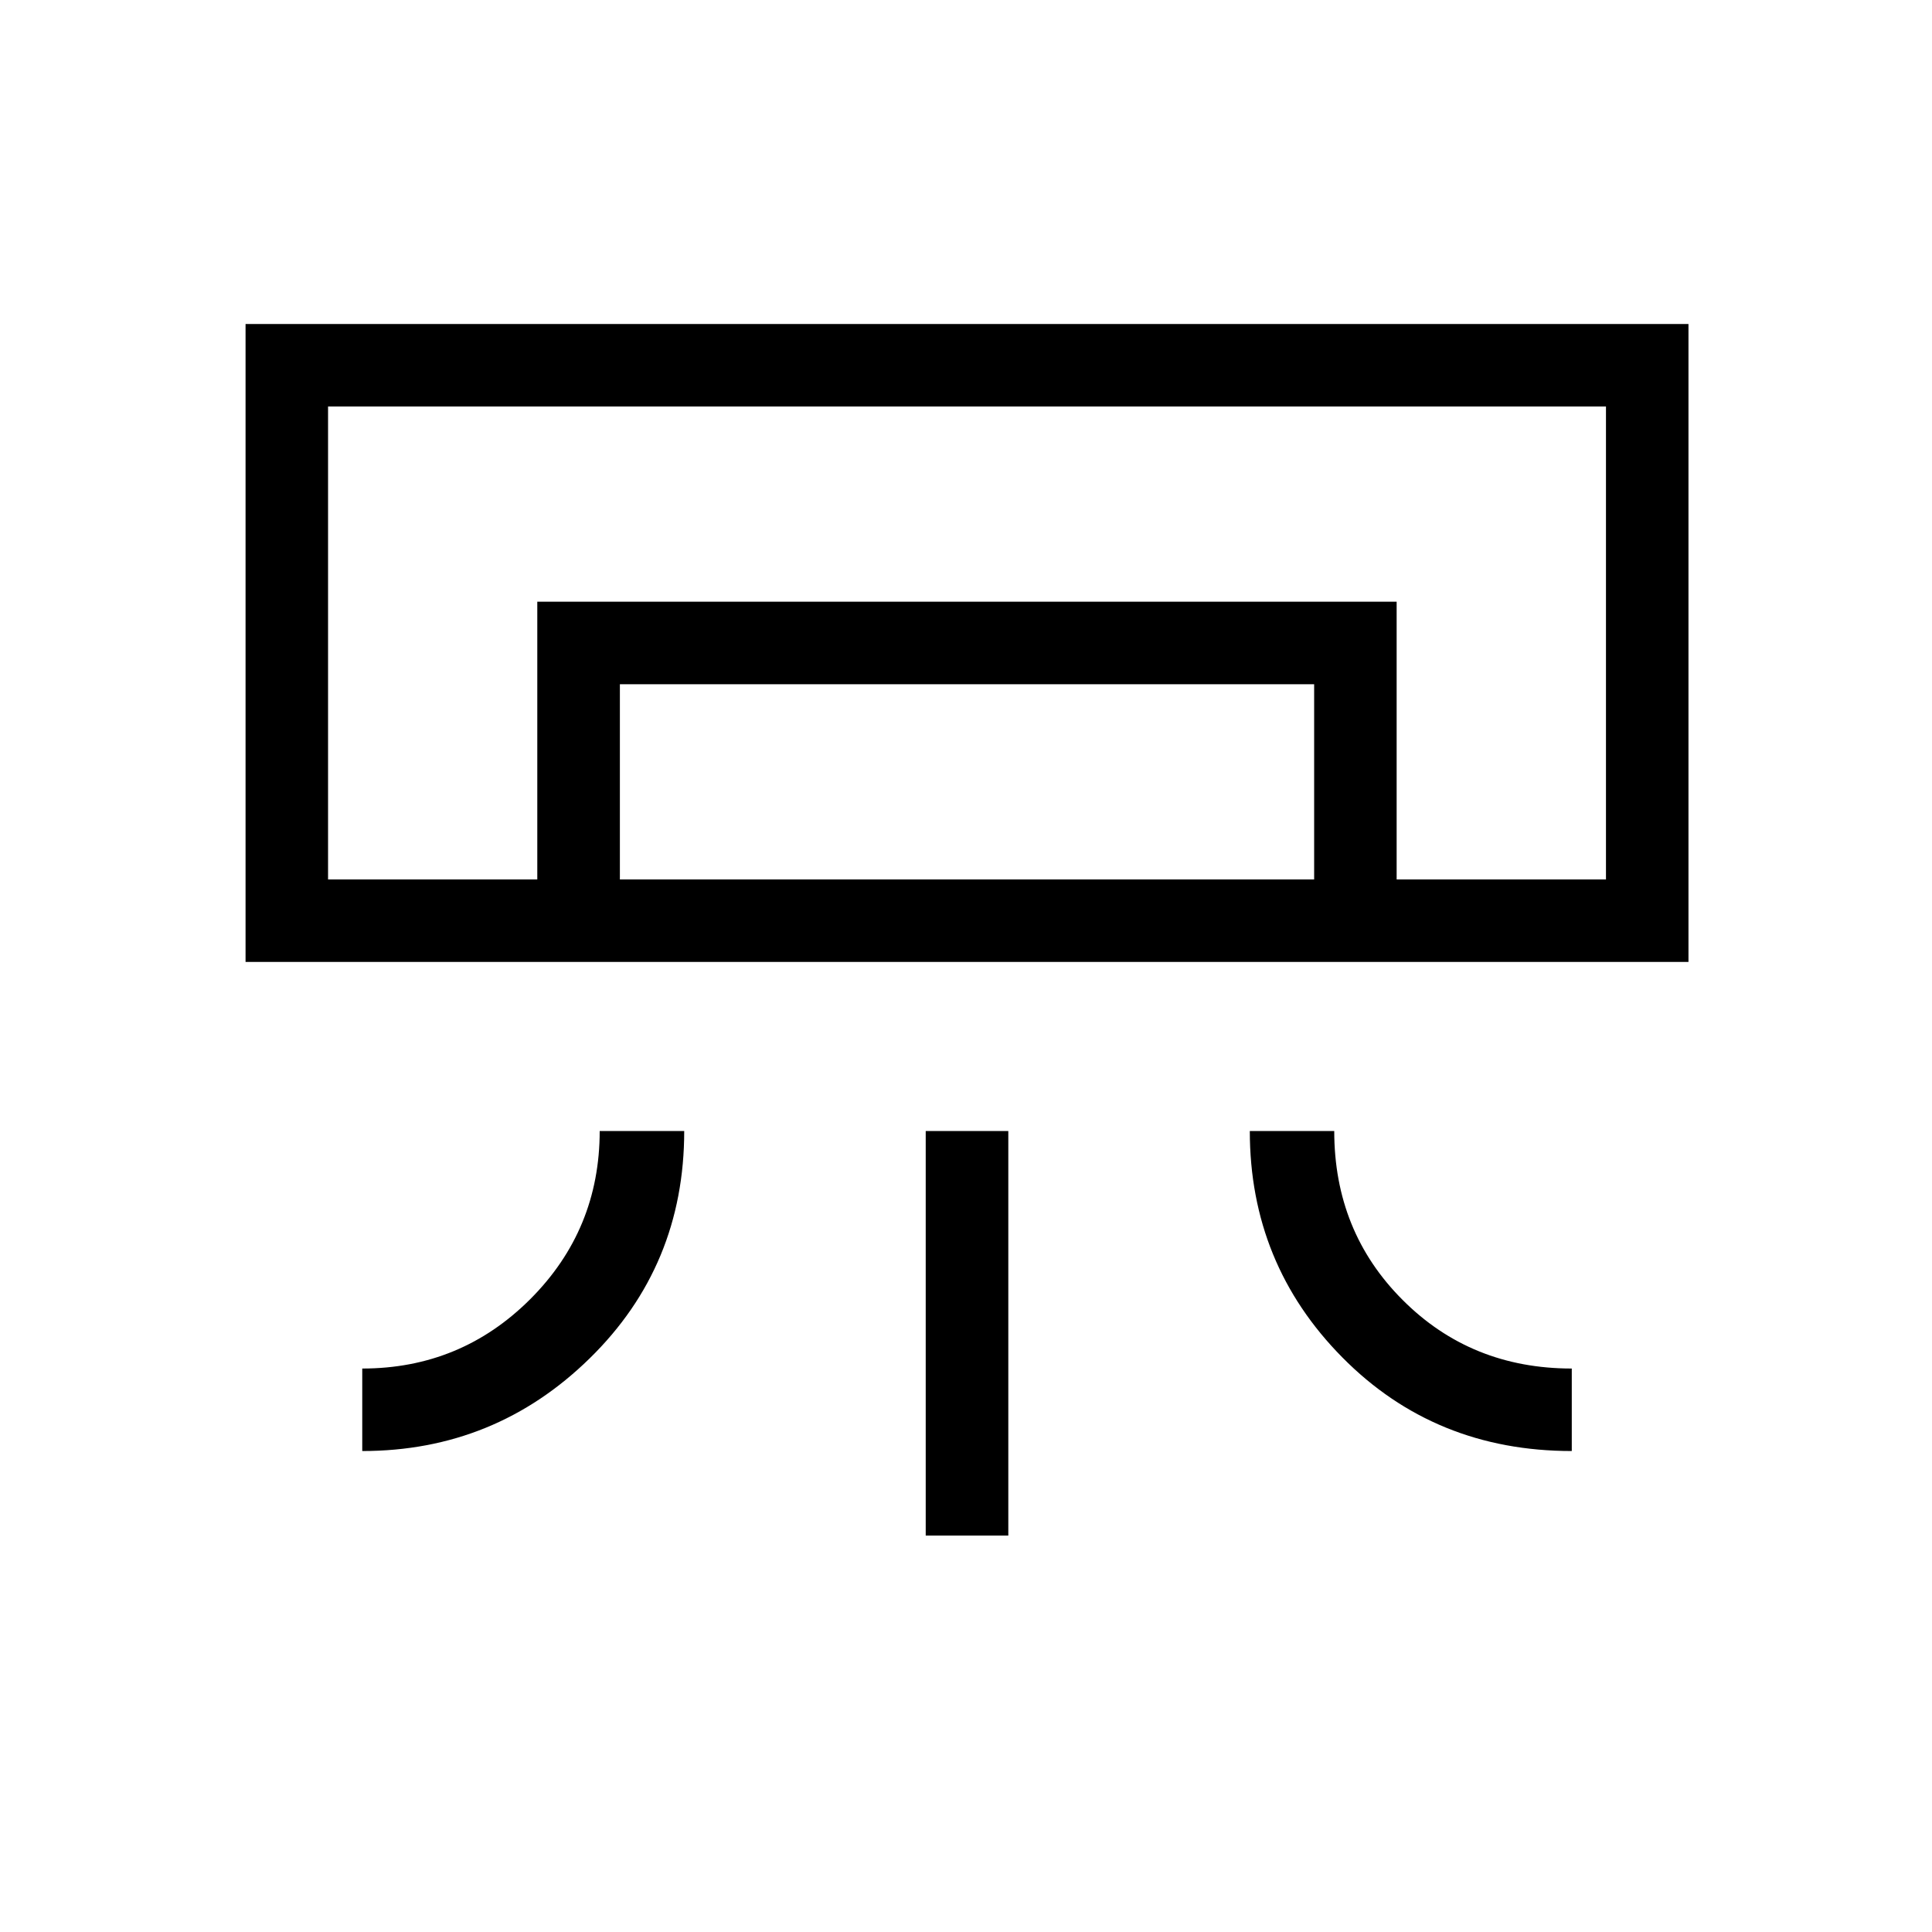 <svg xmlns="http://www.w3.org/2000/svg" height="20" width="20"><path d="M2.542 9.958V3.354h14.937v6.604Zm1.208 5.063v-.854q1.021 0 1.74-.719.718-.719.718-1.74h.875q0 1.396-.979 2.354-.979.959-2.354.959Zm12.521 0q-1.417 0-2.375-.969t-.958-2.344h.874q0 1.042.709 1.75.708.709 1.75.709Zm-6.688.875v-4.188h.855v4.188Zm4.875-6.792h2.167H3.396h11.062Zm-8.896 0V6.229h8.896v2.875h-.854V7.083H6.417v2.021Zm-2.166 0h13.229V4.208H3.396Z"/></svg>